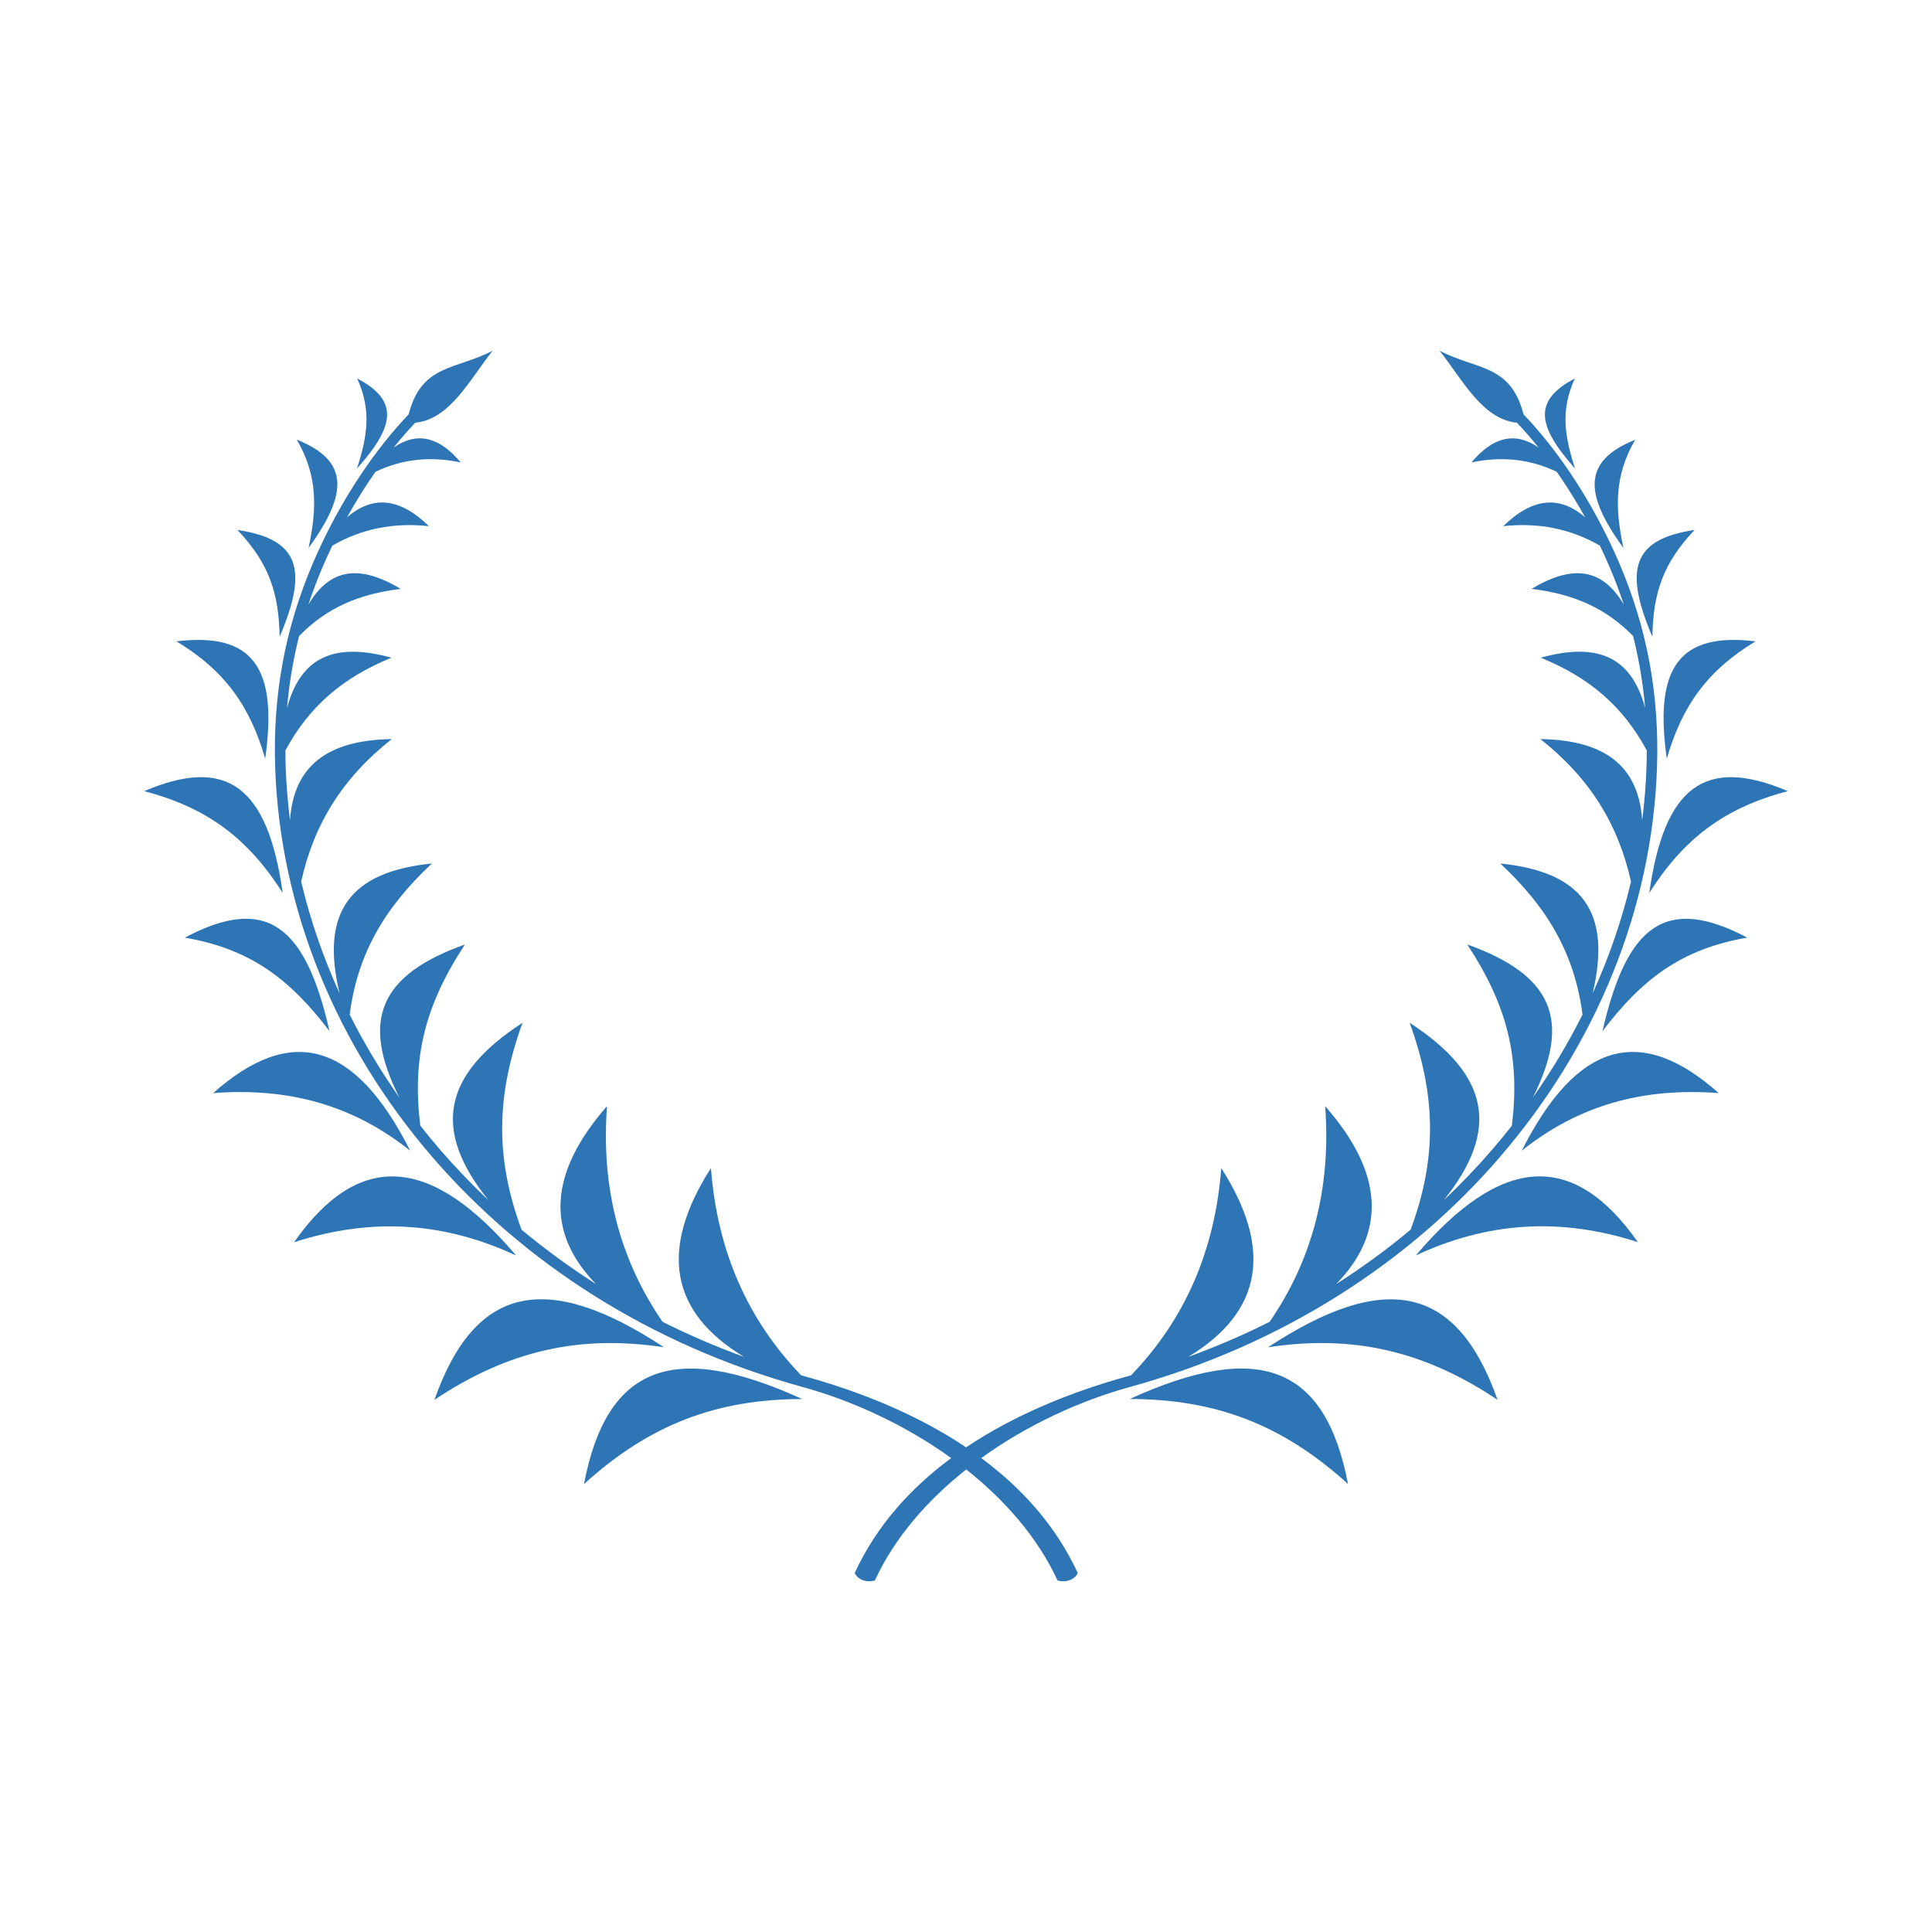 <?xml version="1.0" encoding="UTF-8"?>
<svg fill="#2E75B6" width="100pt" height="100pt" version="1.1" viewBox="0 0 100 100" xmlns="http://www.w3.org/2000/svg">
 <g>
  <path d="m84.637 22.762c-2.703 1.082-2.672 2.766-0.609 5.602-0.438-2.055-0.473-3.738 0.609-5.602z"/>
  <path d="m77.637 59.883c4.977-5.769 7.883-12.855 8.129-20.156 0.062-1.828-0.055-3.606-0.375-5.367s-0.844-3.504-1.598-5.258c-0.664-1.547-1.516-3.133-2.5-4.598-0.742-1.105-1.562-2.144-2.434-3.055-0.672-2.625-2.465-2.301-4.348-3.297 1.176 1.477 2.211 3.555 4.004 3.727 0.383 0.402 0.758 0.836 1.117 1.281-1.195-0.824-2.352-0.566-3.469 0.777 1.57-0.336 3.039-0.176 4.414 0.484 0.09 0.129 0.176 0.258 0.266 0.387 0.43 0.641 0.832 1.301 1.207 1.973-1.328-1.16-2.742-1.012-4.242 0.453 1.828-0.199 3.492 0.137 5 1.008 0.172 0.355 0.336 0.715 0.488 1.07 0.285 0.664 0.535 1.324 0.754 1.984-1.109-1.887-2.648-2.094-4.777-0.816 2.164 0.266 3.82 0.977 5.254 2.438 0.129 0.508 0.238 1.02 0.332 1.527 0.133 0.73 0.23 1.461 0.293 2.199-0.703-2.625-2.43-3.426-5.402-2.602 2.547 1.043 4.254 2.523 5.488 4.801 0 0.281-0.008 0.566-0.016 0.852-0.031 0.926-0.105 1.848-0.223 2.762-0.184-2.785-1.902-4.152-5.269-4.203 2.543 2.008 4.027 4.394 4.691 7.379-0.469 1.977-1.137 3.914-1.988 5.785 1.016-4.234-0.559-6.301-4.777-6.723 2.453 2.289 3.848 4.688 4.254 7.82-0.742 1.48-1.602 2.918-2.57 4.293 2.031-4.039 0.988-6.356-3.394-7.922 2.086 3.176 2.738 5.875 2.309 9.379-0.332 0.422-0.676 0.84-1.027 1.246-0.781 0.906-1.617 1.781-2.504 2.617 2.938-3.656 2.379-6.496-1.762-9.191 1.41 3.859 1.387 7.117 0.051 10.711-1.207 1.008-2.488 1.945-3.848 2.812 2.625-2.703 2.438-5.769-0.574-9.207 0.312 4.199-0.645 7.922-2.875 11.164-1.348 0.676-2.758 1.285-4.219 1.816 3.836-2.312 4.406-5.57 1.715-9.773-0.324 4.266-1.883 7.84-4.668 10.723l-0.176 0.051c-2.871 0.793-5.82 1.973-8.363 3.68-2.543-1.707-5.492-2.887-8.363-3.68l-0.176-0.051c-2.785-2.887-4.344-6.461-4.668-10.723-2.691 4.203-2.121 7.461 1.715 9.773-1.461-0.531-2.871-1.141-4.219-1.816-2.231-3.242-3.188-6.969-2.875-11.164-3.008 3.438-3.199 6.508-0.574 9.207-1.355-0.867-2.641-1.805-3.848-2.812-1.336-3.598-1.359-6.852 0.051-10.711-4.141 2.691-4.699 5.535-1.762 9.191-0.883-0.84-1.719-1.711-2.504-2.617-0.352-0.41-0.695-0.824-1.027-1.246-0.43-3.508 0.227-6.203 2.309-9.379-4.383 1.566-5.426 3.883-3.394 7.922-0.969-1.379-1.828-2.812-2.57-4.293 0.402-3.133 1.801-5.527 4.254-7.82-4.219 0.422-5.793 2.492-4.777 6.723-0.852-1.871-1.52-3.809-1.988-5.785 0.66-2.988 2.148-5.375 4.691-7.379-3.367 0.051-5.086 1.422-5.269 4.203-0.117-0.914-0.191-1.836-0.223-2.762-0.008-0.285-0.016-0.57-0.016-0.852 1.234-2.277 2.945-3.758 5.488-4.801-2.969-0.82-4.699-0.023-5.402 2.602 0.062-0.738 0.16-1.473 0.293-2.199 0.094-0.508 0.203-1.02 0.332-1.527 1.43-1.461 3.09-2.172 5.254-2.438-2.129-1.281-3.668-1.07-4.777 0.816 0.219-0.66 0.469-1.32 0.754-1.984 0.152-0.355 0.316-0.715 0.488-1.07 1.504-0.871 3.172-1.207 5-1.008-1.496-1.465-2.91-1.617-4.242-0.453 0.375-0.672 0.777-1.332 1.207-1.973 0.086-0.129 0.176-0.258 0.266-0.387 1.375-0.66 2.848-0.82 4.414-0.484-1.117-1.344-2.273-1.602-3.469-0.777 0.363-0.449 0.734-0.879 1.117-1.281 1.797-0.168 2.828-2.25 4.004-3.727-1.883 0.996-3.68 0.672-4.348 3.297-0.871 0.91-1.691 1.949-2.434 3.055-0.984 1.465-1.84 3.051-2.5 4.598-0.754 1.754-1.277 3.496-1.598 5.258-0.32 1.762-0.438 3.539-0.375 5.367 0.246 7.301 3.152 14.383 8.129 20.156 4.703 5.453 11.266 9.734 19.176 11.91 2.582 0.711 5.312 1.965 7.684 3.676-2.102 1.555-3.867 3.508-4.992 5.945 0.109 0.297 0.555 0.531 1.043 0.391 1.023-2.219 2.715-4.152 4.727-5.746 2.012 1.594 3.703 3.527 4.727 5.746 0.488 0.141 0.934-0.094 1.043-0.391-1.125-2.438-2.891-4.391-4.992-5.945 2.371-1.711 5.102-2.965 7.684-3.676 7.902-2.176 14.465-6.453 19.168-11.91z"/>
  <path d="m87.711 27.43c-3.168 0.473-3.695 1.992-2.184 5.531 0.039-2.297 0.562-3.812 2.184-5.531z"/>
  <path d="m85.367 46.219c1.766-2.785 3.863-4.406 7.172-5.269-4.309-1.836-6.402-0.215-7.172 5.269z"/>
  <path d="m86.273 39.27c0.785-2.723 2.094-4.566 4.594-6.074-3.957-0.48-5.262 1.359-4.594 6.074z"/>
  <path d="m81.512 19.59c-2.176 1.141-1.953 2.453 0.012 4.664-0.539-1.688-0.762-3.004-0.012-4.664z"/>
  <path d="m58.48 72.41c4.398 0.012 7.871 1.293 11.293 4.402-1.176-6.152-4.648-7.434-11.293-4.402z"/>
  <path d="m78.766 59.559c2.953-2.356 6.262-3.277 10.195-2.981-4.035-3.59-7.344-2.668-10.195 2.981z"/>
  <path d="m82.945 53.371c2.031-2.668 4.059-4.25 7.492-4.84-4.219-2.227-6.242-0.648-7.492 4.84z"/>
  <path d="m65.633 69.734c4.34-0.66 8.039 0.156 11.879 2.719-2.082-5.914-5.781-6.731-11.879-2.719z"/>
  <path d="m73.281 64.98c3.699-1.719 7.426-1.996 11.496-0.688-3.359-4.777-7.082-4.504-11.496 0.688z"/>
  <path d="m15.973 28.359c2.062-2.836 2.094-4.516-0.609-5.602 1.082 1.867 1.047 3.551 0.609 5.602z"/>
  <path d="m12.289 27.43c1.621 1.715 2.144 3.234 2.184 5.531 1.512-3.535 0.984-5.055-2.184-5.531z"/>
  <path d="m14.633 46.219c-0.77-5.484-2.863-7.106-7.172-5.269 3.309 0.863 5.402 2.484 7.172 5.269z"/>
  <path d="m13.727 39.27c0.668-4.715-0.637-6.555-4.594-6.074 2.5 1.508 3.805 3.348 4.594 6.074z"/>
  <path d="m18.488 19.59c0.75 1.66 0.527 2.977-0.012 4.664 1.965-2.207 2.188-3.523 0.012-4.664z"/>
  <path d="m30.227 76.816c3.422-3.109 6.894-4.394 11.293-4.402-6.644-3.035-10.117-1.754-11.293 4.402z"/>
  <path d="m11.035 56.578c3.934-0.297 7.242 0.629 10.195 2.981-2.848-5.648-6.156-6.57-10.195-2.981z"/>
  <path d="m17.055 53.371c-1.246-5.492-3.273-7.07-7.492-4.84 3.434 0.59 5.457 2.172 7.492 4.84z"/>
  <path d="m34.367 69.734c-6.098-4.016-9.797-3.199-11.879 2.719 3.836-2.559 7.539-3.379 11.879-2.719z"/>
  <path d="m15.219 64.297c4.074-1.309 7.797-1.031 11.496 0.688-4.41-5.195-8.133-5.469-11.496-0.688z"/>
 </g>
</svg>
